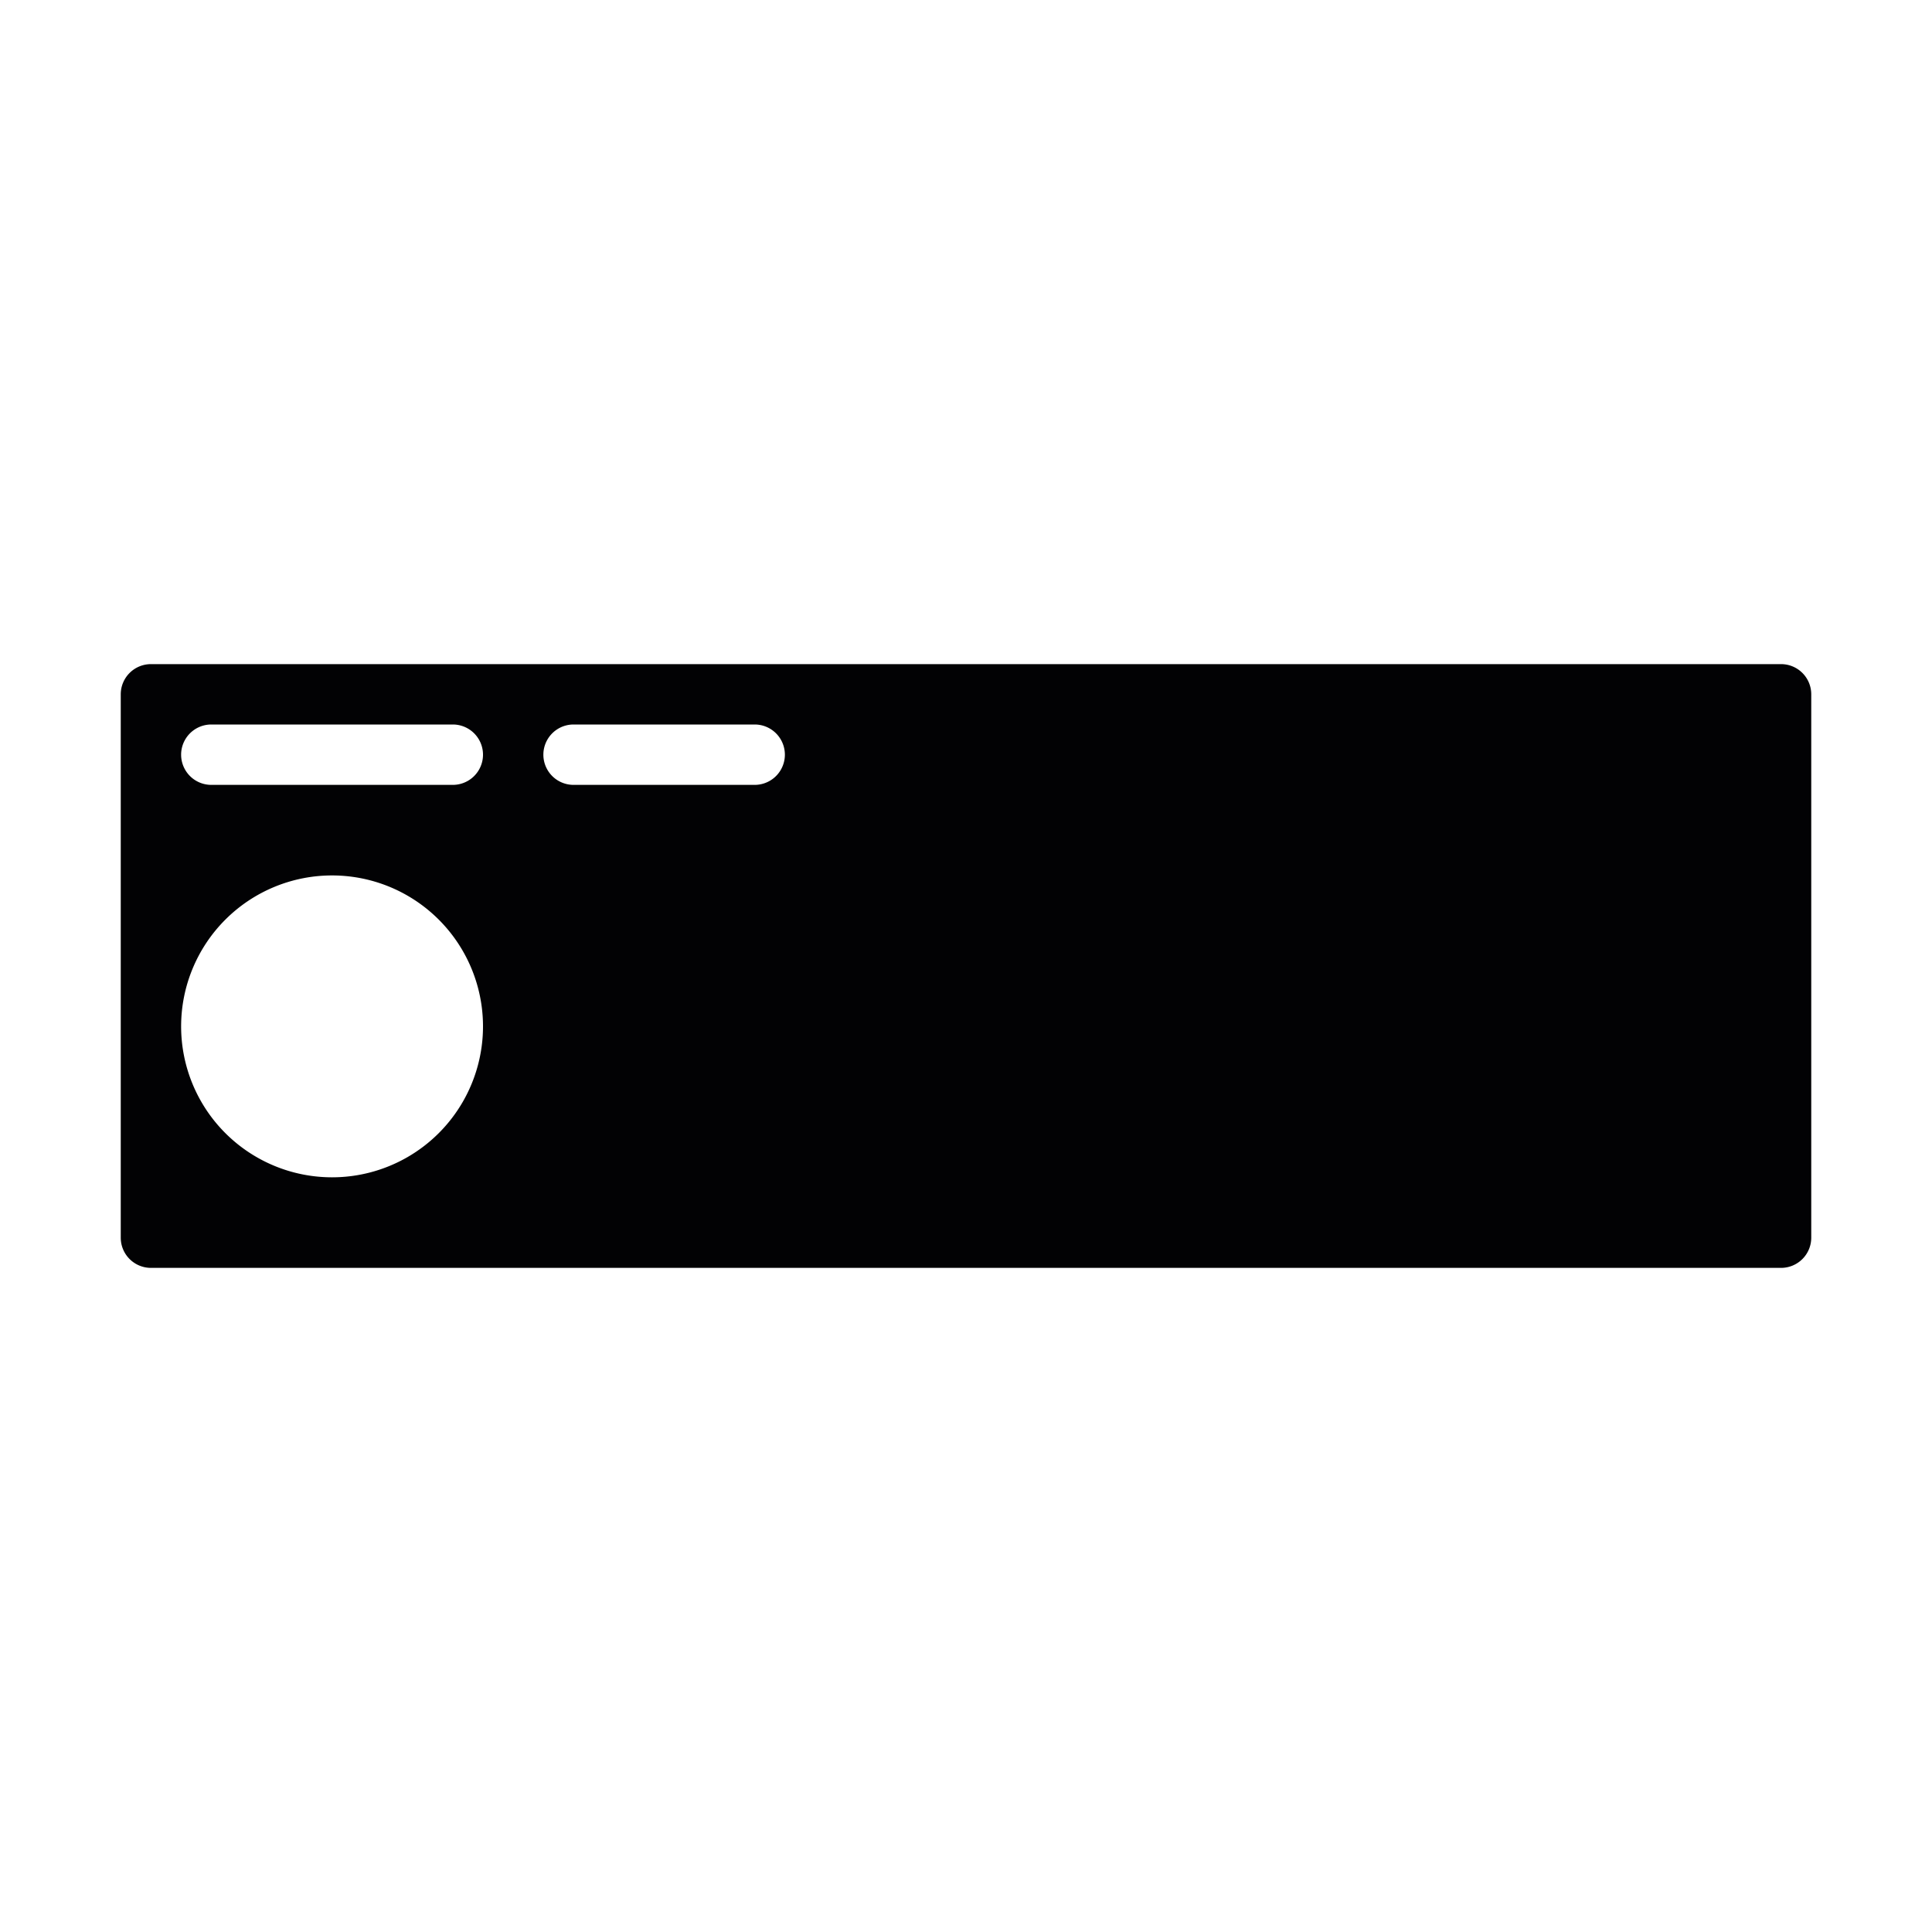 <?xml version="1.0" encoding="UTF-8" standalone="no"?>
<svg
   xmlns:dc="http://purl.org/dc/elements/1.1/"
   xmlns:cc="http://creativecommons.org/ns#"
   xmlns:rdf="http://www.w3.org/1999/02/22-rdf-syntax-ns#"
   xmlns:svg="http://www.w3.org/2000/svg"
   xmlns="http://www.w3.org/2000/svg"
   xmlns:sodipodi="http://sodipodi.sourceforge.net/DTD/sodipodi-0.dtd"
   xmlns:inkscape="http://www.inkscape.org/namespaces/inkscape"
   height="32"
   width="32"
   version="1.1"
   id="svg5"
   sodipodi:docname="preferences-desktop-bar.svg"
   inkscape:version="0.92.1 r">
  <defs
     id="defs7" />
  <sodipodi:namedview
     id="namedview1"
     showgrid="true"
     inkscape:zoom="20.85965"
     inkscape:cx="16.069651"
     inkscape:cy="25.47357"
     inkscape:window-width="1680"
     inkscape:window-height="1016"
     inkscape:window-x="0"
     inkscape:window-y="0"
     inkscape:window-maximized="1"
     inkscape:current-layer="svg5">
    <inkscape:grid
       type="xygrid"
       id="grid1px"
       empspacing="4" />
    <inkscape:grid
       type="xygrid"
       id="grid1pxdot"
       empspacing="1"
       dotted="true"
       originy="0.5"
       originx="0.5" />
  </sodipodi:namedview>
  <path
     style="opacity:0.99;fill:#000003;fill-opacity:1;fill-rule:nonzero;stroke:none;stroke-width:1;stroke-linecap:round;stroke-linejoin:round;stroke-miterlimit:4;stroke-dasharray:none;stroke-dashoffset:0;stroke-opacity:1;paint-order:fill markers stroke"
     d="M 2.5,11 A 0.5,0.5 0 0 0 2,11.5 v 9 A 0.5,0.5 0 0 0 2.5,21 h 27 A 0.5,0.5 0 0 0 30,20.5 v -9 A 0.5,0.5 0 0 0 29.5,11 Z m 1,1 h 4 a 0.5,0.5 0 1 1 0,1 h -4 a 0.5,0.5 0 1 1 0,-1 z m 6,0 h 3 a 0.5,0.5 0 1 1 0,1 h -3 a 0.5,0.5 0 1 1 0,-1 z m -4,2.5 A 2.5,2.5 0 0 1 8,17 2.5,2.5 0 0 1 5.5,19.5 2.5,2.5 0 0 1 3,17 2.5,2.5 0 0 1 5.5,14.5 Z"
     id="rect4488"
     inkscape:connector-curvature="0" />
</svg>
